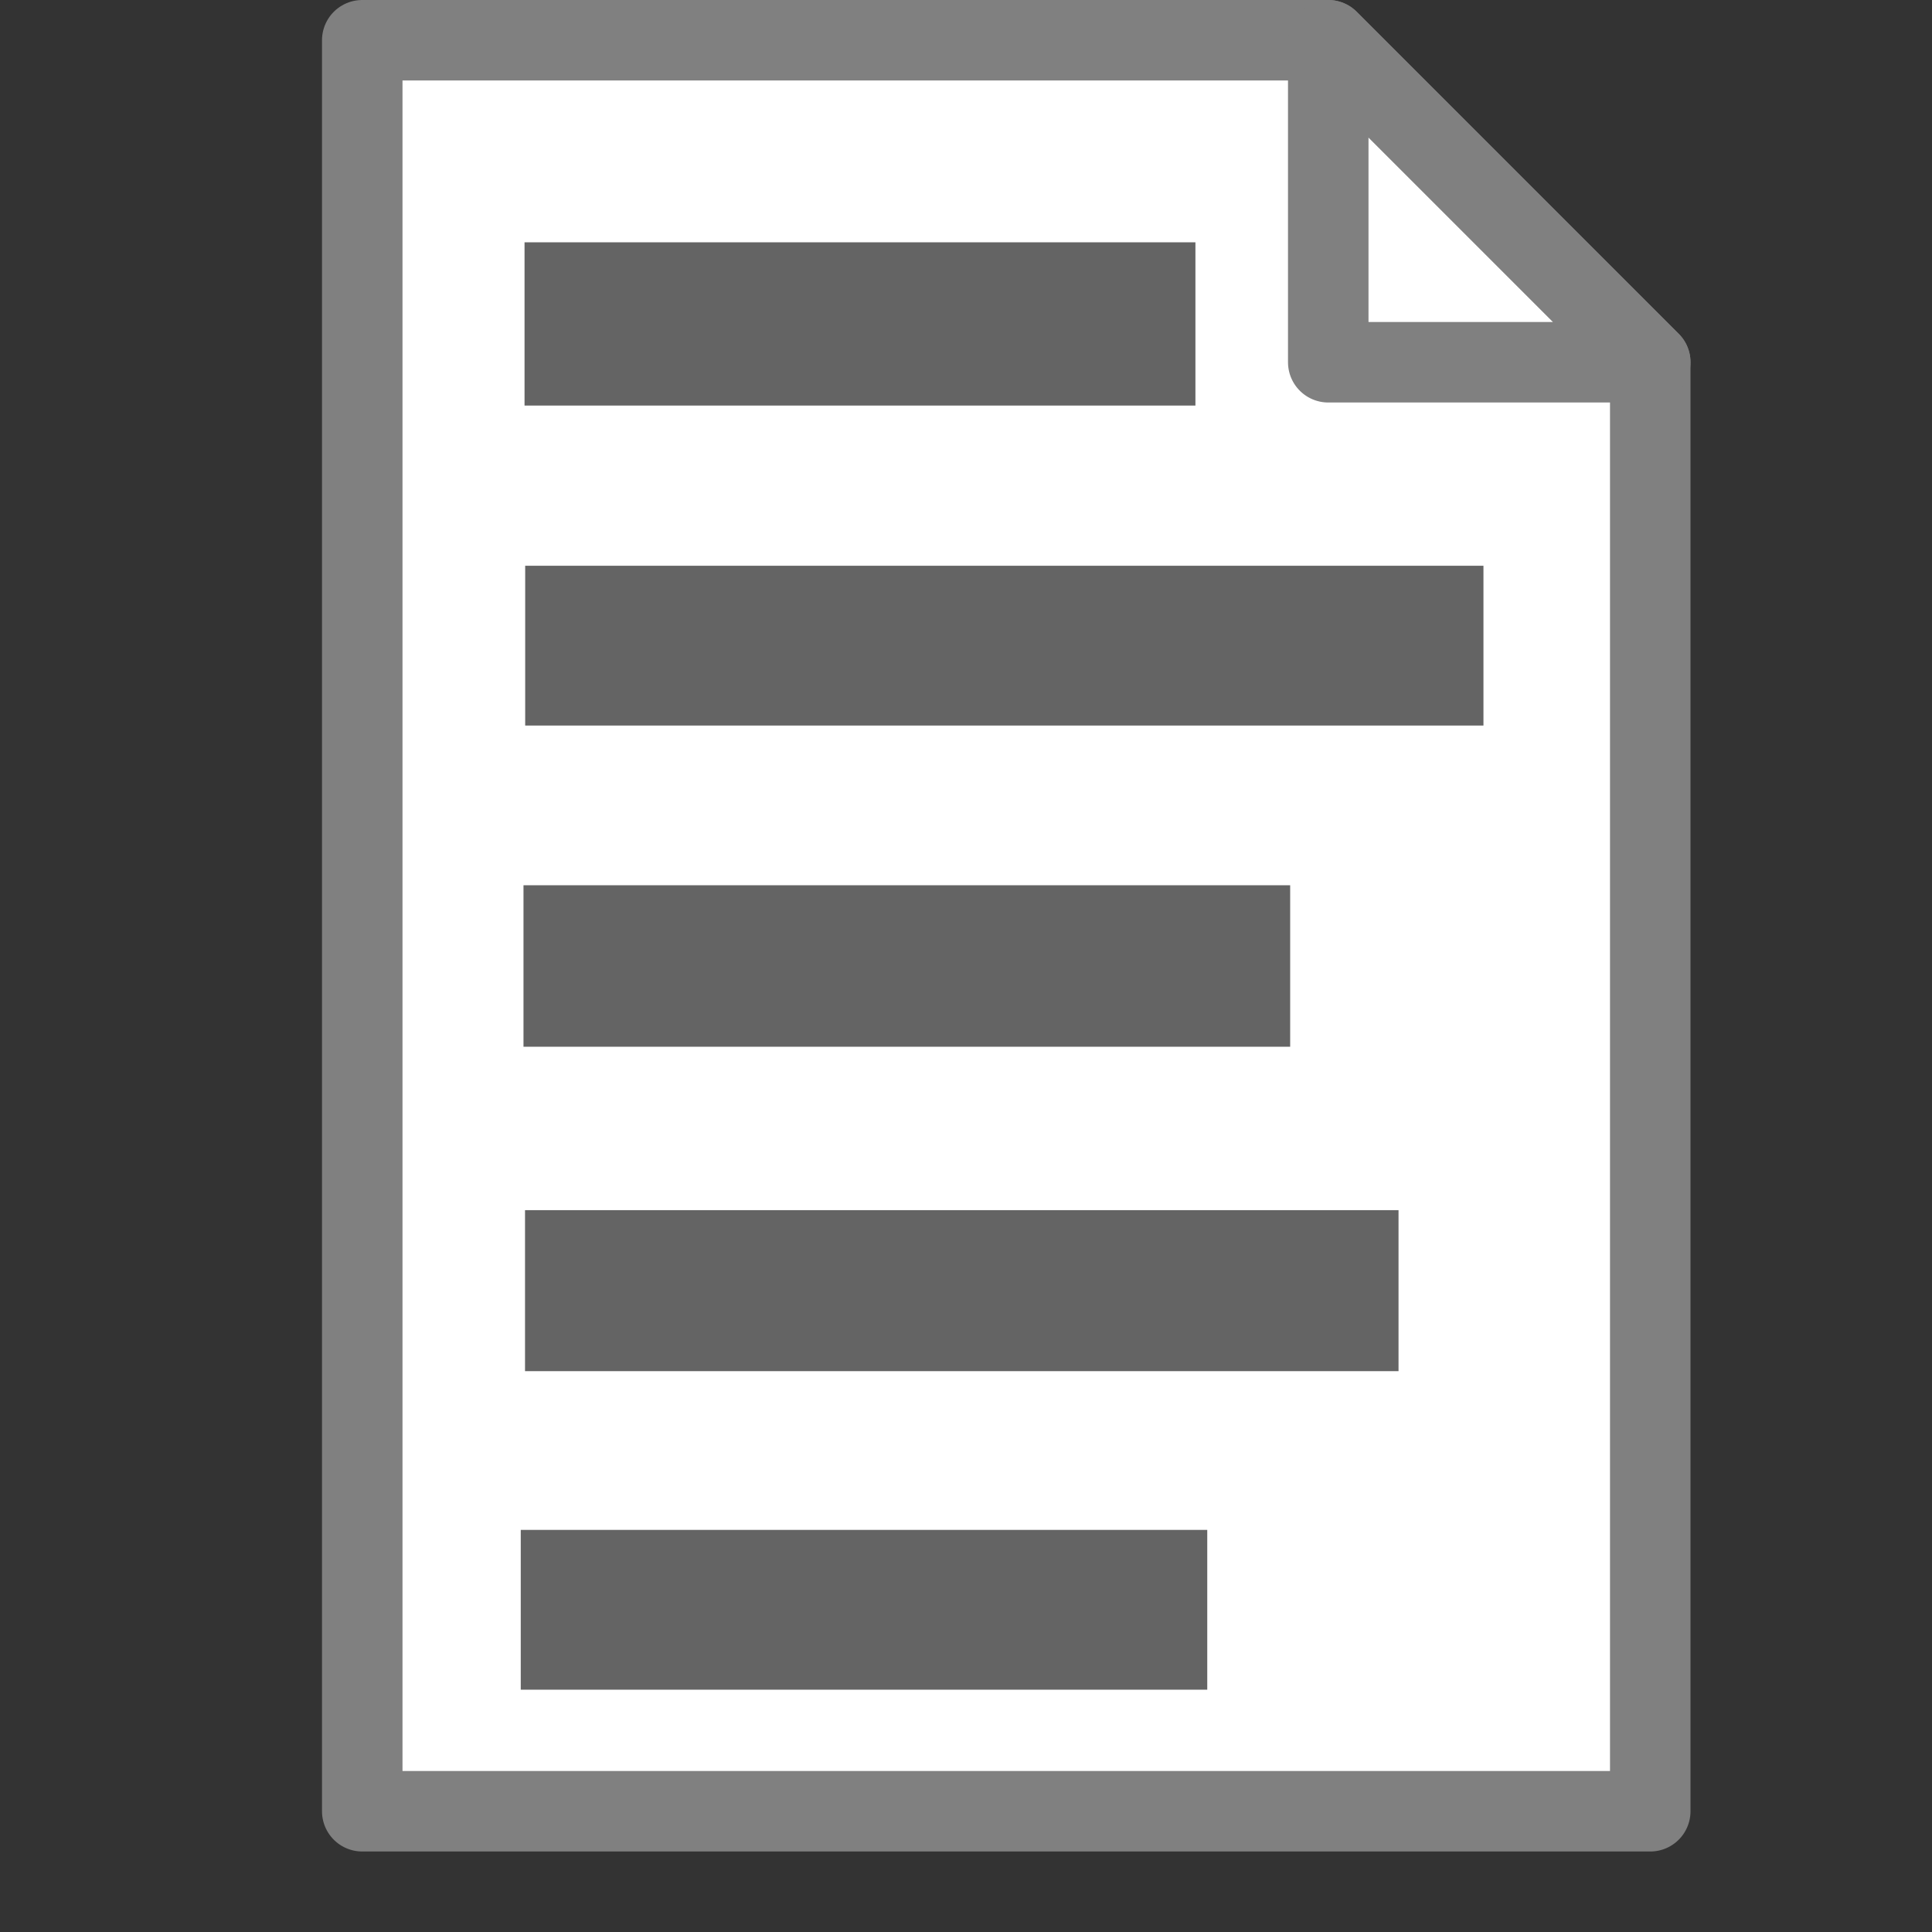 <?xml version="1.0" encoding="UTF-8" standalone="no"?>
<!-- Created with Inkscape (http://www.inkscape.org/) -->

<svg
   xmlns:dc="http://purl.org/dc/elements/1.1/"
   xmlns:cc="http://creativecommons.org/ns#"
   xmlns:rdf="http://www.w3.org/1999/02/22-rdf-syntax-ns#"
   xmlns:svg="http://www.w3.org/2000/svg"
   xmlns="http://www.w3.org/2000/svg"
   xmlns:sodipodi="http://sodipodi.sourceforge.net/DTD/sodipodi-0.dtd"
   xmlns:inkscape="http://www.inkscape.org/namespaces/inkscape"
   width="24"
   height="24"
   id="svg2"
   version="1.1"
   inkscape:version="0.91 r13725"
   sodipodi:docname="icon.svg"
   inkscape:export-filename="C:\Users\streamshack\Documents\tree-view\build\group-open.png"
   inkscape:export-xdpi="180"
   inkscape:export-ydpi="180">
  <rect width="100%" height="100%" fill="#333333" stroke="none"/>
  <defs
     id="defs4" />
  <sodipodi:namedview
     id="base"
     pagecolor="#ffffff"
     bordercolor="#666666"
     borderopacity="1.0"
     inkscape:pageopacity="0.0"
     inkscape:pageshadow="2"
     inkscape:zoom="23.34215"
     inkscape:cx="6.1824442"
     inkscape:cy="11.552548"
     inkscape:document-units="px"
     inkscape:current-layer="g3801"
     showgrid="true"
     inkscape:window-width="1920"
     inkscape:window-height="1028"
     inkscape:window-x="-8"
     inkscape:window-y="-8"
     inkscape:window-maximized="1"
     inkscape:snap-text-baseline="true"
     inkscape:snap-grids="true"
     inkscape:snap-bbox="true">
    <inkscape:grid
       type="xygrid"
       id="grid2993"
       empspacing="5"
       visible="true"
       enabled="true"
       snapvisiblegridlinesonly="true" />
  </sodipodi:namedview>
  <g
     inkscape:label="Layer 1"
     inkscape:groupmode="layer"
     id="layer1"
     transform="translate(0,-1028.362)">
    <g
       id="g3801"
       transform="translate(-4,4)">
      <path
         sodipodi:nodetypes="cccccc"
         inkscape:connector-curvature="0"
         id="path3799"
         d="m 8.157,1024.862 0,22 16,0 0,-18 -4,-4 z"
         style="color:#000000;display:inline;overflow:visible;visibility:visible;fill:#ffffff;fill-opacity:1;stroke:none;stroke-width:1;marker:none;enable-background:accumulate" />
      <path
         style="color:#000000;fill:none;stroke:#808080;stroke-width:1;stroke-linecap:round;stroke-linejoin:round;stroke-miterlimit:4;stroke-opacity:1;stroke-dasharray:none;marker:none;visibility:visible;display:inline;overflow:visible;enable-background:accumulate"
         d="m 8.5,1024.862 0,22 16,0 0,-18 -4,-4 z"
         id="path3754"
         inkscape:connector-curvature="0"
         sodipodi:nodetypes="cccccc" />
      <path
         sodipodi:nodetypes="cccc"
         inkscape:connector-curvature="0"
         id="path3756"
         d="m 20.5,1028.862 4,0 -4,-4 z"
         style="color:#000000;fill:none;stroke:#808080;stroke-width:1;stroke-linecap:round;stroke-linejoin:round;stroke-miterlimit:4;stroke-opacity:1;stroke-dasharray:none;marker:none;visibility:visible;display:inline;overflow:visible;enable-background:accumulate" />
      <path
         style="opacity:1;fill:#646464;fill-opacity:1;stroke-width:1.209;stroke-linecap:butt;stroke-linejoin:round;stroke-miterlimit:4;stroke-dasharray:none"
         d="m 10.524,1031.39 0,1.985 11.904,0 0,-1.985 -11.904,0 z"
         id="rect4141"
         inkscape:connector-curvature="0" />
      <path
         style="opacity:1;fill:#646464;fill-opacity:1;stroke-width:1.209;stroke-linecap:butt;stroke-linejoin:round;stroke-miterlimit:4;stroke-dasharray:none"
         d="m 10.503,1035.359 0,2.006 9.524,0 0,-2.006 -9.524,0 z"
         id="rect4141-0"
         inkscape:connector-curvature="0" />
      <path
         style="opacity:1;fill:#646464;fill-opacity:1;stroke-width:1.209;stroke-linecap:butt;stroke-linejoin:round;stroke-miterlimit:4;stroke-dasharray:none"
         d="m 10.522,1039.395 0,2 10.851,0 0,-2 -10.851,0 z"
         id="rect4141-73"
         inkscape:connector-curvature="0" />
      <path
         style="opacity:1;fill:#646464;fill-opacity:1;stroke-width:1.209;stroke-linecap:butt;stroke-linejoin:round;stroke-miterlimit:4;stroke-dasharray:none"
         d="m 10.516,1027.372 0,2.028 8.334,0 0,-2.028 -8.334,0 z"
         id="rect4141-4-1"
         inkscape:connector-curvature="0" />
      <path
         style="opacity:1;fill:#646464;fill-opacity:1;stroke-width:1.209;stroke-linecap:butt;stroke-linejoin:round;stroke-miterlimit:4;stroke-dasharray:none"
         d="m 10.469,1043.367 0,1.985 8.528,0 0,-1.985 -8.528,0 z"
         id="rect4141-73-9"
         inkscape:connector-curvature="0" />
    </g>
  </g>
</svg>
